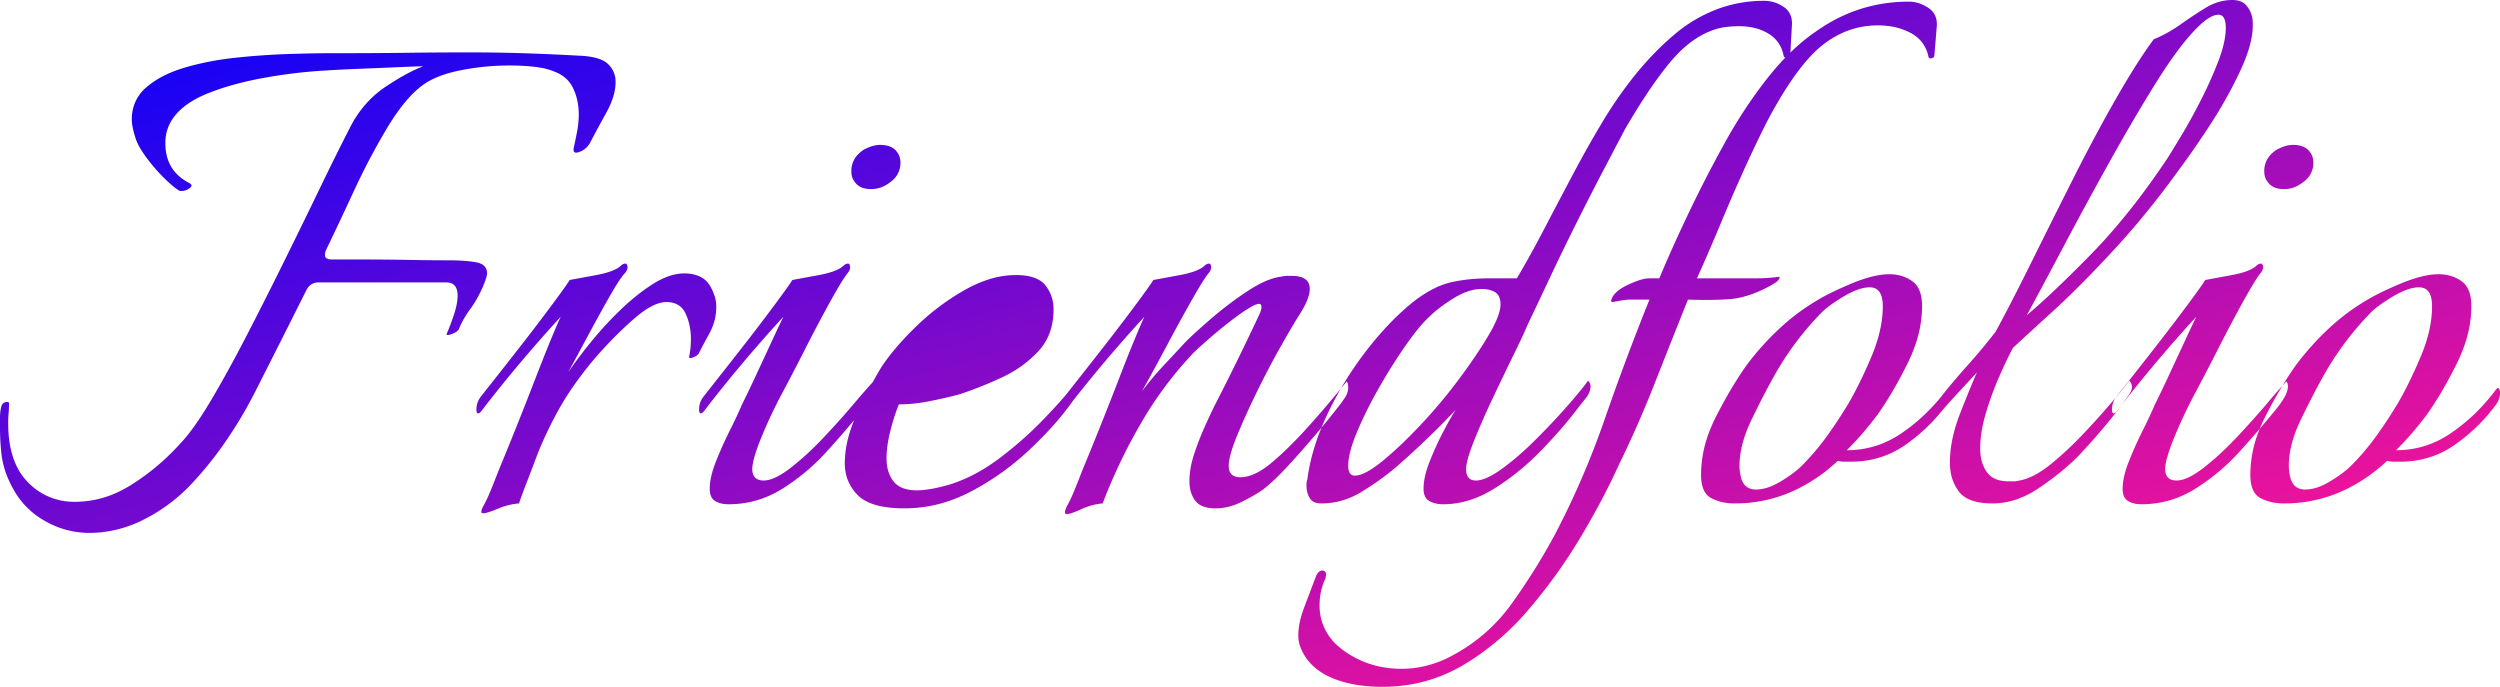 
<svg width="305.4" height="83.901" viewBox="0 0 305.4 83.901" xmlns="http://www.w3.org/2000/svg">
 <defs>
    <linearGradient id="grad" x1="0%" y1="0%" x2="100%" y2="100%">
        <stop offset="0%" style="stop-color:rgb(0,0,255); stop-opacity:1"/>
        <stop offset="90%" style="stop-color:rgb(255,20,147); stop-opacity:1"/>
        <!-- <stop offset="25%" style="stop-color:rgb(0,0,255); stop-opacity:1"/>
        <stop offset="50%" style="stop-color:rgb(255,20,147); stop-opacity:1"/>
        <stop offset="90%" style="stop-color:rgb(255,255,0); stop-opacity:1"/> -->
    </linearGradient>
</defs>


    <path d="M 0 52.3 L 0 51 A 5.744 5.744 0 0 1 0.059 50.164 A 4.78 4.78 0 0 1 0.15 49.7 A 0.985 0.985 0 0 1 0.261 49.424 Q 0.459 49.1 0.9 49.1 Q 1.1 49.1 1.1 49.3 Q 1.1 49.9 1.05 50.5 Q 1 51.1 1 51.7 Q 1 54.974 2.14 57.156 A 7.344 7.344 0 0 0 3.35 58.85 A 7.744 7.744 0 0 0 8.982 61.298 A 9.85 9.85 0 0 0 9.2 61.3 A 12.309 12.309 0 0 0 14.755 59.947 A 15.342 15.342 0 0 0 16 59.25 A 28.053 28.053 0 0 0 21.392 54.859 A 31.841 31.841 0 0 0 22.1 54.1 A 16.953 16.953 0 0 0 23.144 52.867 Q 24.341 51.322 25.75 48.95 Q 27.8 45.5 30.05 41.15 A 557.35 557.35 0 0 0 34.313 32.73 A 606.857 606.857 0 0 0 34.6 32.15 Q 36.9 27.5 39 23.15 A 414.419 414.419 0 0 1 40.761 19.545 Q 41.844 17.356 42.8 15.5 A 13.361 13.361 0 0 1 45.374 11.991 A 12.242 12.242 0 0 1 47.1 10.6 A 36.93 36.93 0 0 1 48.709 9.583 Q 50.367 8.597 51.658 8.116 A 10.923 10.923 0 0 1 51.7 8.1 A 18.61 18.61 0 0 0 51.32 8.105 Q 50.698 8.118 49.522 8.167 A 268.106 268.106 0 0 0 48.75 8.2 Q 46.5 8.3 44 8.4 Q 41.5 8.5 40 8.6 Q 36.2 8.8 32.3 9.5 Q 28.4 10.2 25.4 11.4 A 13.228 13.228 0 0 0 23.548 12.302 Q 21.956 13.249 21.1 14.5 A 5.08 5.08 0 0 0 20.206 17.23 A 6.247 6.247 0 0 0 20.2 17.5 Q 20.2 20.586 22.671 22.107 A 6.874 6.874 0 0 0 23.2 22.4 L 23.4 22.6 A 0.398 0.398 0 0 1 23.314 22.84 Q 23.193 23.004 22.9 23.15 Q 22.4 23.4 21.9 23.3 Q 21.177 22.848 20.169 21.866 A 23.398 23.398 0 0 1 19.95 21.65 Q 18.8 20.5 17.85 19.2 A 14.523 14.523 0 0 1 17.321 18.429 Q 16.807 17.62 16.6 17 Q 16.14 15.621 16.103 14.749 A 3.51 3.51 0 0 1 16.1 14.6 A 5.203 5.203 0 0 1 16.564 12.382 A 5.134 5.134 0 0 1 17.9 10.65 Q 19.573 9.209 22.198 8.373 A 18.067 18.067 0 0 1 22.6 8.25 A 34.002 34.002 0 0 1 27.175 7.256 A 39.289 39.289 0 0 1 28.8 7.05 A 88.567 88.567 0 0 1 34.422 6.629 A 80.046 80.046 0 0 1 35.2 6.6 Q 37.331 6.531 39.037 6.51 A 116.478 116.478 0 0 1 40.5 6.5 A 896.368 896.368 0 0 0 45.051 6.489 Q 47.192 6.478 49.108 6.457 A 534.864 534.864 0 0 0 49.65 6.45 Q 53.7 6.4 57.1 6.4 A 225.84 225.84 0 0 1 62.209 6.456 A 202.091 202.091 0 0 1 63.85 6.5 Q 67.1 6.6 70.7 6.8 Q 72.76 6.879 73.784 7.461 A 2.385 2.385 0 0 1 74.25 7.8 A 2.971 2.971 0 0 1 75.043 9.01 A 3.062 3.062 0 0 1 75.2 10 Q 75.2 11.46 74.389 13.142 A 11.818 11.818 0 0 1 74.1 13.7 Q 73 15.7 72.1 17.4 A 2.304 2.304 0 0 1 70.941 18.491 A 2.993 2.993 0 0 1 70.8 18.55 A 2.022 2.022 0 0 1 70.665 18.597 Q 69.956 18.817 70.083 18.086 A 1.879 1.879 0 0 1 70.1 18 Q 70.3 17.1 70.5 16.05 Q 70.7 15 70.7 14 A 7.975 7.975 0 0 0 70.466 12.036 A 6.776 6.776 0 0 0 70 10.75 Q 69.3 9.3 67.6 8.7 A 7.249 7.249 0 0 0 66.648 8.398 Q 66.153 8.275 65.586 8.197 A 12.878 12.878 0 0 0 65.2 8.15 A 26.26 26.26 0 0 0 63.372 8.021 A 31.802 31.802 0 0 0 62.2 8 Q 59.2 8 56.2 8.6 A 16.388 16.388 0 0 0 54.291 9.095 Q 52.616 9.647 51.5 10.5 A 11.451 11.451 0 0 0 50.05 11.836 Q 48.672 13.326 47.272 15.663 A 35.661 35.661 0 0 0 47.25 15.7 A 81.931 81.931 0 0 0 43.8 22.131 A 91.773 91.773 0 0 0 43.2 23.4 A 604.169 604.169 0 0 1 41.614 26.796 Q 40.886 28.341 40.23 29.708 A 335.348 335.348 0 0 1 39.8 30.6 A 0.746 0.746 0 0 0 39.747 30.745 Q 39.7 30.925 39.7 31.2 Q 39.7 31.7 40.6 31.7 L 44.55 31.7 Q 47.1 31.7 49.9 31.75 Q 51.825 31.784 53.372 31.795 A 191.753 191.753 0 0 0 54.7 31.8 A 31.743 31.743 0 0 1 55.987 31.824 Q 57.219 31.875 58.079 32.028 A 8.806 8.806 0 0 1 58.2 32.05 Q 59.432 32.287 59.496 33.288 A 1.754 1.754 0 0 1 59.5 33.4 Q 59.5 33.747 59.123 34.698 A 19.001 19.001 0 0 1 59 35 Q 58.3 36.6 57.45 37.75 A 11.737 11.737 0 0 0 56.447 39.355 A 10.222 10.222 0 0 0 56.1 40.1 A 0.602 0.602 0 0 1 55.949 40.363 Q 55.785 40.539 55.459 40.692 A 3.538 3.538 0 0 1 55.2 40.8 Q 54.4 41.1 54.6 40.7 A 17.927 17.927 0 0 0 54.907 39.962 Q 55.038 39.628 55.174 39.25 A 36.747 36.747 0 0 0 55.45 38.45 Q 55.793 37.421 55.875 36.595 A 5.043 5.043 0 0 0 55.9 36.1 A 2.661 2.661 0 0 0 55.838 35.496 Q 55.605 34.5 54.5 34.5 L 38.9 34.5 A 1.602 1.602 0 0 0 38.155 34.67 Q 37.836 34.835 37.596 35.159 A 2.181 2.181 0 0 0 37.5 35.3 Q 34.6 41.1 31.25 47.7 A 53.175 53.175 0 0 1 27.026 54.696 A 43.164 43.164 0 0 1 23.5 59 Q 21 61.7 17.7 63.4 A 14.953 14.953 0 0 1 12.422 65.019 A 14.214 14.214 0 0 1 10.9 65.1 A 10.869 10.869 0 0 1 5.351 63.562 A 13.025 13.025 0 0 1 5 63.35 A 9.816 9.816 0 0 1 1.755 59.975 A 13.226 13.226 0 0 1 0.8 58 A 10.537 10.537 0 0 1 0.205 55.664 A 12.04 12.04 0 0 1 0.15 55.2 A 29.669 29.669 0 0 1 0.004 52.74 A 26.577 26.577 0 0 1 0 52.3 Z M 201.5 36.6 L 199.2 36.6 Q 198.7 36.6 198.1 36.7 Q 197.5 36.8 197 36.9 L 196.8 36.8 A 1.847 1.847 0 0 1 197.218 35.948 Q 197.658 35.419 198.532 34.96 A 7.873 7.873 0 0 1 198.75 34.85 A 13.786 13.786 0 0 1 199.651 34.449 Q 200.521 34.101 201.154 34.023 A 2.83 2.83 0 0 1 201.5 34 L 202.7 34 Q 204.2 30.4 206.25 26.1 Q 208.3 21.8 210.7 17.45 A 58.951 58.951 0 0 1 214.854 10.935 A 52.573 52.573 0 0 1 215.95 9.5 Q 218.8 5.9 221.9 3.8 Q 227 0.2 233.2 0.2 A 4.018 4.018 0 0 1 234.936 0.605 A 5.197 5.197 0 0 1 235.55 0.95 Q 236.7 1.7 236.6 3.2 L 236.3 6.8 Q 236.3 6.959 236.11 7.055 A 0.822 0.822 0 0 1 236 7.1 A 0.767 0.767 0 0 1 235.931 7.12 Q 235.697 7.174 235.607 7.013 A 0.307 0.307 0 0 1 235.6 7 A 4.406 4.406 0 0 0 234.936 5.368 A 4.155 4.155 0 0 0 233.45 4.05 A 7.795 7.795 0 0 0 230.784 3.193 A 10.011 10.011 0 0 0 229.4 3.1 Q 225.7 3.1 222.65 5.5 Q 220.072 7.529 217.173 12.486 A 62.301 62.301 0 0 0 216.1 14.4 Q 215.206 16.119 214.194 18.263 A 170.087 170.087 0 0 0 213.25 20.3 Q 211.7 23.7 210.2 27.3 Q 208.7 30.9 207.3 34 L 214.5 34 Q 215.2 34 215.95 33.95 A 19.586 19.586 0 0 0 217.224 33.824 A 17.879 17.879 0 0 0 217.4 33.8 A 0.633 0.633 0 0 1 217.284 34.157 Q 217.152 34.355 216.868 34.539 A 2.472 2.472 0 0 1 216.85 34.55 Q 216.3 34.9 215.9 35.1 A 15.092 15.092 0 0 1 213.844 35.992 Q 212.472 36.463 211.2 36.55 Q 209 36.7 206.2 36.6 Q 204 42.1 202.05 47.05 Q 200.1 52 197.8 56.7 A 80.365 80.365 0 0 1 195.378 61.583 A 103.847 103.847 0 0 1 193.1 65.6 Q 190.3 70.3 186.7 74.5 A 32.24 32.24 0 0 1 180.423 80.178 A 29.539 29.539 0 0 1 178.65 81.3 Q 174.2 83.9 168.9 83.9 A 20.186 20.186 0 0 1 166.044 83.709 Q 164.55 83.495 163.295 83.042 A 10.912 10.912 0 0 1 162.35 82.65 A 7.475 7.475 0 0 1 160.396 81.345 A 6.186 6.186 0 0 1 158.8 78.9 Q 158.7 78.6 158.65 78.3 A 3.407 3.407 0 0 1 158.616 78.018 Q 158.604 77.873 158.601 77.711 A 6.069 6.069 0 0 1 158.6 77.6 A 7.669 7.669 0 0 1 158.753 76.123 Q 158.889 75.431 159.146 74.677 A 14.009 14.009 0 0 1 159.3 74.25 Q 160 72.4 160.8 70.3 A 1.934 1.934 0 0 1 160.946 70.052 Q 161.148 69.766 161.388 69.712 A 0.516 0.516 0 0 1 161.5 69.7 A 0.686 0.686 0 0 1 161.709 69.729 Q 162.142 69.867 161.908 70.672 A 3.167 3.167 0 0 1 161.9 70.7 Q 161.2 72.2 161.2 73.9 A 6.444 6.444 0 0 0 163.412 78.882 A 8.824 8.824 0 0 0 164.25 79.55 Q 167.3 81.7 171.2 81.7 Q 174.2 81.7 177 80.3 Q 181.7 77.9 184.7 73.7 Q 187.7 69.5 190 65.2 Q 193.5 58.5 196.05 51.15 Q 198.6 43.8 201.5 36.6 Z M 182 34 L 185.3 34 Q 186.9 31.3 188.65 27.95 Q 190.4 24.6 192.15 21.3 A 156.207 156.207 0 0 1 193.633 18.566 Q 194.326 17.321 194.973 16.219 A 91.375 91.375 0 0 1 195.4 15.5 A 51.951 51.951 0 0 1 199.29 9.731 Q 201.743 6.597 204.45 4.3 A 17.802 17.802 0 0 1 210.034 1.023 A 16.257 16.257 0 0 1 215.5 0.1 Q 216.8 0.1 217.9 0.85 A 2.206 2.206 0 0 1 218.884 2.459 Q 218.923 2.76 218.9 3.1 L 218.7 6.7 Q 218.7 6.8 218.5 6.95 A 1.652 1.652 0 0 1 218.417 7.009 Q 218.287 7.094 218.21 7.1 A 0.144 0.144 0 0 1 218.2 7.1 Q 218.1 7.1 217.9 6.9 A 4.108 4.108 0 0 0 217.328 5.356 A 3.895 3.895 0 0 0 216.1 4.15 A 5.923 5.923 0 0 0 214.132 3.369 Q 213.353 3.205 212.458 3.2 A 10.121 10.121 0 0 0 212.4 3.2 Q 211.7 3.2 210.85 3.3 Q 210 3.4 209.2 3.7 Q 206.4 4.7 203.9 7.75 Q 202.035 10.026 199.947 13.387 A 93.057 93.057 0 0 0 198.5 15.8 Q 197.5 17.7 195.9 20.75 Q 194.3 23.8 192.55 27.3 Q 190.8 30.8 189.25 34.1 A 1251.701 1251.701 0 0 1 188.151 36.434 Q 187.719 37.349 187.331 38.165 A 619.081 619.081 0 0 1 186.6 39.7 A 29.929 29.929 0 0 1 186.306 40.378 Q 185.812 41.485 184.943 43.262 A 186.478 186.478 0 0 1 184.9 43.35 Q 183.7 45.8 182.35 48.65 Q 181 51.5 180.05 53.9 A 28.627 28.627 0 0 0 179.657 54.948 Q 179.134 56.439 179.102 57.205 A 2.318 2.318 0 0 0 179.1 57.3 A 2.378 2.378 0 0 0 179.153 57.826 Q 179.319 58.555 180.006 58.676 A 1.697 1.697 0 0 0 180.3 58.7 Q 181.269 58.7 182.761 57.754 A 14.478 14.478 0 0 0 183.5 57.25 Q 185.5 55.8 187.65 53.65 A 92.567 92.567 0 0 0 190.181 51.021 A 75.563 75.563 0 0 0 191.55 49.5 Q 193.3 47.5 194 46.5 A 1.045 1.045 0 0 1 194.218 46.809 A 0.94 0.94 0 0 1 194.3 47.2 Q 194.3 47.863 193.807 48.526 A 3.556 3.556 0 0 1 193.75 48.6 Q 193.372 49.081 193.065 49.468 A 125.312 125.312 0 0 1 192.8 49.8 A 45.89 45.89 0 0 1 190.926 52.127 Q 189.904 53.319 188.698 54.586 A 77.303 77.303 0 0 1 188.35 54.95 Q 185.7 57.7 182.6 59.65 Q 179.5 61.6 176.3 61.6 Q 175.3 61.6 174.6 61.2 A 1.295 1.295 0 0 1 174.003 60.44 Q 173.926 60.201 173.907 59.906 A 3.153 3.153 0 0 1 173.9 59.7 A 6.806 6.806 0 0 1 174.029 58.423 Q 174.201 57.527 174.6 56.5 Q 175.3 54.7 176.2 52.95 A 53.629 53.629 0 0 1 176.821 51.776 Q 177.086 51.29 177.331 50.871 A 23.783 23.783 0 0 1 177.8 50.1 Q 174.3 53.8 170.5 57.1 A 32.973 32.973 0 0 1 167.148 59.568 A 37.346 37.346 0 0 1 166.3 60.1 Q 164 61.5 161.4 61.5 A 3.061 3.061 0 0 1 161.384 61.5 Q 160.397 61.495 160 60.85 Q 159.6 60.2 159.6 59.3 Q 159.6 58.916 159.659 58.709 A 0.63 0.63 0 0 1 159.7 58.6 Q 160.2 54.7 162.2 50.5 Q 164.2 46.3 167.1 42.6 A 40.127 40.127 0 0 1 169.841 39.439 Q 171.308 37.923 172.801 36.754 A 24.634 24.634 0 0 1 173 36.6 Q 175.3 34.9 177.4 34.45 A 20.026 20.026 0 0 1 180.035 34.074 A 25.214 25.214 0 0 1 182 34 Z M 130.197 62.779 A 0.232 0.232 0 0 0 130.3 62.8 Q 130.8 62.8 132.1 62.2 A 8.65 8.65 0 0 1 132.628 61.977 A 7.341 7.341 0 0 1 134.7 61.5 Q 136.6 56.5 139.35 51.75 Q 142.1 47 145.8 43.1 A 8.945 8.945 0 0 1 145.927 42.976 Q 146.264 42.652 146.974 42.017 A 138.271 138.271 0 0 1 147.5 41.55 Q 148.8 40.4 150.35 39.2 A 32.014 32.014 0 0 1 151.319 38.477 Q 152.261 37.803 153 37.4 Q 153.957 36.878 154.081 37.34 A 0.618 0.618 0 0 1 154.1 37.5 Q 154.1 37.9 153.8 38.5 Q 153.35 39.475 152.394 41.463 A 721.735 721.735 0 0 1 151.7 42.9 Q 150.2 46 148.4 49.5 Q 148 50.3 147.25 51.95 Q 146.5 53.6 145.9 55.4 Q 145.3 57.2 145.3 58.8 A 4.821 4.821 0 0 0 145.375 59.67 A 3.53 3.53 0 0 0 146 61.15 A 2.037 2.037 0 0 0 146.799 61.789 Q 147.469 62.1 148.5 62.1 Q 150.1 62.1 151.7 61.3 A 31.524 31.524 0 0 0 152.474 60.9 Q 153.011 60.613 153.466 60.339 A 14.503 14.503 0 0 0 154.3 59.8 A 17.955 17.955 0 0 0 154.973 59.243 Q 155.547 58.745 156.167 58.132 A 37.02 37.02 0 0 0 157.4 56.85 Q 159.1 55 160.75 53.05 A 161.418 161.418 0 0 0 161.091 52.646 Q 162.505 50.963 163.4 49.8 Q 163.8 49.3 164.25 48.65 A 2.877 2.877 0 0 0 164.428 48.358 A 2.236 2.236 0 0 0 164.7 47.3 Q 164.7 46.984 164.62 46.787 A 0.56 0.56 0 0 0 164.5 46.6 Q 162.1 49.6 159.7 52.25 Q 158.331 53.761 157.076 54.964 A 34.327 34.327 0 0 1 155.25 56.6 Q 153.2 58.3 151.5 58.3 A 2.063 2.063 0 0 1 150.982 58.24 Q 150.347 58.075 150.169 57.454 A 2.015 2.015 0 0 1 150.1 56.9 Q 150.1 55.7 151.15 53.15 Q 152.2 50.6 153.65 47.65 A 115.112 115.112 0 0 1 154.738 45.494 A 97.115 97.115 0 0 1 156.55 42.15 A 248.512 248.512 0 0 1 156.775 41.756 Q 158.055 39.513 158.7 38.5 Q 160 36.5 160 35.3 Q 160 34.019 158.589 33.764 A 4.456 4.456 0 0 0 157.8 33.7 L 157.25 33.7 A 2.713 2.713 0 0 0 156.923 33.721 A 3.473 3.473 0 0 0 156.5 33.8 A 4.894 4.894 0 0 0 156.49 33.801 Q 155.325 33.941 153.879 34.69 A 16.029 16.029 0 0 0 152.5 35.5 Q 150.2 37 148.1 38.8 Q 146 40.6 144.8 41.8 Q 143.5 43.2 142.1 44.7 Q 140.7 46.2 139.5 47.8 Q 140.9 45.3 142.55 42.2 Q 144.2 39.1 145.65 36.55 Q 147.1 34 147.7 33.3 A 1.779 1.779 0 0 0 147.785 33.176 Q 147.957 32.901 147.957 32.651 A 0.713 0.713 0 0 0 147.95 32.55 A 1.181 1.181 0 0 0 147.945 32.517 Q 147.89 32.2 147.7 32.2 A 0.629 0.629 0 0 0 147.501 32.233 Q 147.301 32.299 147.1 32.5 A 2.618 2.618 0 0 1 146.693 32.788 Q 145.837 33.286 144.15 33.6 A 1750.158 1750.158 0 0 1 143.2 33.777 Q 141.742 34.047 140.9 34.2 Q 140.4 35 138.5 37.55 Q 136.6 40.1 134.25 43.1 A 1910.542 1910.542 0 0 1 134.176 43.195 Q 133.023 44.666 131.979 45.992 A 1138.681 1138.681 0 0 1 130 48.5 A 3.095 3.095 0 0 0 129.925 48.611 A 2.503 2.503 0 0 0 129.5 50 A 2.293 2.293 0 0 0 129.501 50.055 Q 129.507 50.312 129.572 50.421 A 0.144 0.144 0 0 0 129.7 50.5 A 0.208 0.208 0 0 0 129.72 50.499 Q 129.87 50.485 130.075 50.255 A 2.416 2.416 0 0 0 130.2 50.1 A 58.777 58.777 0 0 1 130.666 49.488 Q 131.227 48.761 132 47.794 A 221.276 221.276 0 0 1 132.8 46.8 Q 134.5 44.7 136.45 42.45 A 201.894 201.894 0 0 1 137.615 41.117 Q 138.838 39.731 139.8 38.7 A 10.129 10.129 0 0 0 139.672 38.968 Q 139.432 39.486 138.996 40.523 A 163.747 163.747 0 0 0 138.65 41.35 A 154.777 154.777 0 0 0 138.094 42.709 Q 137.804 43.428 137.49 44.225 A 290.438 290.438 0 0 0 136.7 46.25 A 476.724 476.724 0 0 1 136.631 46.428 A 518.712 518.712 0 0 1 134.4 52.1 A 560.843 560.843 0 0 1 134.381 52.147 Q 133.787 53.633 133.241 54.971 A 348.801 348.801 0 0 1 132.2 57.5 Q 131.7 58.8 131.25 59.9 A 21.321 21.321 0 0 1 130.891 60.729 A 17.195 17.195 0 0 1 130.3 61.9 A 4.858 4.858 0 0 0 130.262 61.988 Q 129.975 62.67 130.197 62.779 Z M 243.4 61.5 Q 240.4 61.5 239.3 60.05 A 5.359 5.359 0 0 1 238.278 57.57 A 7.133 7.133 0 0 1 238.2 56.5 A 14.4 14.4 0 0 1 238.574 53.318 A 19.743 19.743 0 0 1 239.45 50.5 Q 240.7 47.3 241.5 45.5 Q 240.2 46.9 239 48.2 Q 237.895 49.397 237.384 50.001 A 15.738 15.738 0 0 0 237.3 50.1 A 2.416 2.416 0 0 1 237.175 50.255 Q 236.97 50.485 236.82 50.499 A 0.208 0.208 0 0 1 236.8 50.5 A 0.144 0.144 0 0 1 236.672 50.421 Q 236.607 50.312 236.601 50.055 A 2.293 2.293 0 0 1 236.6 50 A 2.503 2.503 0 0 1 237.025 48.611 A 3.095 3.095 0 0 1 237.1 48.5 Q 238.5 46.7 240.3 44.7 Q 242.1 42.7 243.8 40.5 Q 245.8 36.8 248.25 31.85 A 1436.691 1436.691 0 0 1 252.691 22.958 A 1576.772 1576.772 0 0 1 253.35 21.65 Q 256 16.4 258.55 11.95 Q 260.263 8.96 261.728 6.76 A 48.032 48.032 0 0 1 263.1 4.8 Q 264.8 4.1 266.35 3 Q 267.9 1.9 269.45 0.95 A 6.372 6.372 0 0 1 271.543 0.114 A 5.908 5.908 0 0 1 272.7 0 A 3.204 3.204 0 0 1 273.334 0.059 Q 273.703 0.133 273.985 0.303 A 1.632 1.632 0 0 1 274.35 0.6 Q 274.9 1.2 275.1 2 Q 275.197 2.29 275.2 3.046 A 12.398 12.398 0 0 1 275.2 3.1 A 8.724 8.724 0 0 1 275 4.882 Q 274.643 6.586 273.65 8.7 Q 272.1 12 270.05 15.15 Q 268.05 18.224 266.573 20.203 A 50.844 50.844 0 0 1 266.5 20.3 A 109.743 109.743 0 0 1 260.905 27.504 A 93.691 93.691 0 0 1 258.3 30.45 A 166.854 166.854 0 0 1 255.27 33.652 Q 252.844 36.144 250.75 38.05 Q 247.525 40.986 246.015 42.393 A 160.997 160.997 0 0 0 245.9 42.5 A 30.987 30.987 0 0 0 245.438 43.396 Q 244.903 44.472 244.25 45.95 Q 243.3 48.1 242.6 50.45 A 17.995 17.995 0 0 0 242.086 52.645 A 13.206 13.206 0 0 0 241.9 54.8 Q 241.9 56.5 242.7 57.65 A 2.509 2.509 0 0 0 244.038 58.61 Q 244.628 58.8 245.4 58.8 L 246 58.8 A 2.204 2.204 0 0 0 246.26 58.784 Q 246.387 58.769 246.527 58.74 A 4.231 4.231 0 0 0 246.7 58.7 Q 248.4 58.4 250.4 56.8 A 37.717 37.717 0 0 0 252.9 54.605 A 45.467 45.467 0 0 0 254.4 53.1 Q 256.4 51 258 49.1 A 47.98 47.98 0 0 0 258.955 47.976 A 41.165 41.165 0 0 0 259.3 47.55 A 46.932 46.932 0 0 0 259.559 47.223 Q 259.879 46.817 260.039 46.589 A 4.28 4.28 0 0 0 260.1 46.5 A 1.241 1.241 0 0 1 260.325 46.8 Q 260.592 47.309 260.227 47.972 A 2.852 2.852 0 0 1 260.05 48.25 L 258.8 50 Q 258.264 50.689 257.376 51.759 A 166.266 166.266 0 0 1 256.8 52.45 Q 255.5 54 253.8 55.8 Q 252.022 57.578 249.457 59.355 A 44.359 44.359 0 0 1 249.1 59.6 A 11.733 11.733 0 0 1 246.542 60.932 A 9.1 9.1 0 0 1 243.4 61.5 Z M 58.904 62.685 A 0.267 0.267 0 0 0 59 62.7 Q 59.391 62.7 60.27 62.364 A 16.24 16.24 0 0 0 60.8 62.15 A 9.347 9.347 0 0 1 61.206 61.989 A 8.115 8.115 0 0 1 63.4 61.5 A 29.27 29.27 0 0 1 63.557 61.043 Q 63.841 60.237 64.3 59.05 Q 64.9 57.5 65.5 55.9 A 40.206 40.206 0 0 1 66.327 53.889 A 48.012 48.012 0 0 1 68.3 49.95 A 28.923 28.923 0 0 1 68.672 49.303 Q 69.507 47.892 70.592 46.408 A 49.822 49.822 0 0 1 72.9 43.5 Q 75.2 40.9 77.5 38.9 A 15.598 15.598 0 0 1 78.118 38.389 Q 80.019 36.9 81.4 36.9 Q 83.1 36.9 83.75 38.3 A 6.74 6.74 0 0 1 84.146 39.392 A 7.711 7.711 0 0 1 84.4 41.4 Q 84.4 42 84.35 42.5 Q 84.3 43 84.2 43.5 Q 84.1 43.9 84.7 43.65 A 2.978 2.978 0 0 0 84.886 43.566 Q 85.147 43.435 85.281 43.292 A 0.53 0.53 0 0 0 85.4 43.1 Q 85.8 42.3 86.65 40.75 Q 87.5 39.2 87.5 37.5 A 4.775 4.775 0 0 0 87.456 36.84 A 3.659 3.659 0 0 0 87.2 35.9 Q 86.7 34.5 85.8 33.95 A 3.282 3.282 0 0 0 85.766 33.93 Q 85.245 33.619 84.59 33.491 A 5.135 5.135 0 0 0 83.6 33.4 A 5.272 5.272 0 0 0 82.795 33.463 Q 82.015 33.583 81.191 33.934 A 10.017 10.017 0 0 0 79.75 34.7 A 22.163 22.163 0 0 0 78.093 35.864 A 27.353 27.353 0 0 0 75.7 37.95 A 49.09 49.09 0 0 0 75.451 38.194 A 44.757 44.757 0 0 0 72.05 41.95 Q 71.019 43.231 70.241 44.298 A 35.203 35.203 0 0 0 69.4 45.5 A 2096.479 2096.479 0 0 0 70.056 44.288 A 2361.284 2361.284 0 0 0 72.1 40.5 A 258.664 258.664 0 0 1 72.489 39.781 Q 73.065 38.719 73.596 37.765 A 154.328 154.328 0 0 1 74.65 35.9 Q 75.522 34.384 76.077 33.673 A 4.113 4.113 0 0 1 76.4 33.3 A 1.779 1.779 0 0 0 76.485 33.176 Q 76.657 32.901 76.657 32.651 A 0.713 0.713 0 0 0 76.65 32.55 A 1.181 1.181 0 0 0 76.645 32.517 Q 76.59 32.2 76.4 32.2 A 0.629 0.629 0 0 0 76.201 32.233 Q 76.001 32.299 75.8 32.5 A 2.618 2.618 0 0 1 75.393 32.788 Q 74.537 33.286 72.85 33.6 A 1750.158 1750.158 0 0 1 71.9 33.777 Q 70.442 34.047 69.6 34.2 Q 69.1 35 67.2 37.55 Q 65.3 40.1 62.95 43.1 A 1910.542 1910.542 0 0 1 62.876 43.195 Q 61.723 44.666 60.679 45.992 A 1138.681 1138.681 0 0 1 58.7 48.5 A 3.095 3.095 0 0 0 58.625 48.611 A 2.503 2.503 0 0 0 58.2 50 A 2.293 2.293 0 0 0 58.201 50.055 Q 58.207 50.312 58.272 50.421 A 0.144 0.144 0 0 0 58.4 50.5 A 0.208 0.208 0 0 0 58.42 50.499 Q 58.57 50.485 58.775 50.255 A 2.416 2.416 0 0 0 58.9 50.1 A 58.777 58.777 0 0 1 59.366 49.488 Q 59.927 48.761 60.7 47.794 A 221.276 221.276 0 0 1 61.5 46.8 Q 63.2 44.7 65.15 42.45 A 201.894 201.894 0 0 1 66.315 41.117 Q 67.538 39.731 68.5 38.7 A 10.129 10.129 0 0 0 68.372 38.968 Q 68.132 39.486 67.696 40.523 A 163.747 163.747 0 0 0 67.35 41.35 A 154.777 154.777 0 0 0 66.794 42.709 Q 66.504 43.428 66.19 44.225 A 290.438 290.438 0 0 0 65.4 46.25 A 476.724 476.724 0 0 1 65.331 46.428 A 518.712 518.712 0 0 1 63.1 52.1 A 560.843 560.843 0 0 1 63.081 52.147 Q 62.487 53.633 61.941 54.971 A 348.801 348.801 0 0 1 60.9 57.5 Q 60.4 58.8 59.95 59.9 A 21.321 21.321 0 0 1 59.591 60.729 A 17.195 17.195 0 0 1 59 61.9 Q 58.655 62.589 58.904 62.685 Z M 87.35 61.2 A 2.3 2.3 0 0 0 87.575 61.322 Q 88.166 61.6 89 61.6 Q 92.5 61.6 95.5 59.75 A 24.178 24.178 0 0 0 95.594 59.692 A 25.572 25.572 0 0 0 101 55.15 A 134.94 134.94 0 0 0 102.523 53.446 A 115.18 115.18 0 0 0 105.6 49.8 Q 106 49.3 106.4 48.65 A 4.024 4.024 0 0 0 106.495 48.487 A 3.449 3.449 0 0 0 106.9 47.3 Q 106.9 46.984 106.82 46.787 A 0.56 0.56 0 0 0 106.7 46.6 A 2.976 2.976 0 0 0 106.672 46.628 Q 106.496 46.809 106.012 47.354 A 116.853 116.853 0 0 0 105.75 47.65 Q 105 48.5 104.5 49.1 A 62.721 62.721 0 0 1 104.494 49.108 Q 103.693 50.058 102.768 51.096 A 128.814 128.814 0 0 1 100.8 53.25 A 41.731 41.731 0 0 1 98.972 55.094 A 32.397 32.397 0 0 1 96.65 57.1 A 14.644 14.644 0 0 1 96.032 57.558 Q 94.398 58.7 93.3 58.7 A 2.063 2.063 0 0 1 92.782 58.64 Q 92.147 58.475 91.969 57.854 A 2.015 2.015 0 0 1 91.9 57.3 A 2.511 2.511 0 0 1 91.9 57.257 Q 91.919 56.151 92.9 53.7 Q 93.9 51.2 95.3 48.5 Q 96.7 45.9 98.35 42.65 Q 100 39.4 101.5 36.7 A 84.475 84.475 0 0 1 102.019 35.778 Q 103.11 33.872 103.6 33.3 A 1.779 1.779 0 0 0 103.685 33.176 Q 103.857 32.901 103.857 32.651 A 0.713 0.713 0 0 0 103.85 32.55 A 1.181 1.181 0 0 0 103.845 32.517 Q 103.79 32.2 103.6 32.2 A 0.629 0.629 0 0 0 103.401 32.233 Q 103.201 32.299 103 32.5 A 2.618 2.618 0 0 1 102.593 32.788 Q 101.737 33.286 100.05 33.6 A 1750.158 1750.158 0 0 1 99.1 33.777 Q 97.642 34.047 96.8 34.2 Q 96.3 35 94.4 37.55 Q 92.5 40.1 90.15 43.1 A 1910.542 1910.542 0 0 1 90.076 43.195 Q 88.923 44.666 87.879 45.992 A 1138.681 1138.681 0 0 1 85.9 48.5 A 3.095 3.095 0 0 0 85.825 48.611 A 2.503 2.503 0 0 0 85.4 50 A 2.293 2.293 0 0 0 85.401 50.055 Q 85.407 50.312 85.472 50.421 A 0.144 0.144 0 0 0 85.6 50.5 A 0.208 0.208 0 0 0 85.62 50.499 Q 85.77 50.485 85.975 50.255 A 2.416 2.416 0 0 0 86.1 50.1 A 58.777 58.777 0 0 1 86.566 49.488 Q 87.127 48.761 87.9 47.794 A 221.276 221.276 0 0 1 88.7 46.8 Q 90.4 44.7 92.35 42.45 A 201.894 201.894 0 0 1 93.515 41.117 Q 94.738 39.731 95.7 38.7 A 28.443 28.443 0 0 0 95.633 38.835 Q 95.335 39.44 94.787 40.61 A 303.839 303.839 0 0 0 94.35 41.55 A 1594.904 1594.904 0 0 1 93.869 42.588 A 1840.71 1840.71 0 0 1 92.35 45.85 A 274.751 274.751 0 0 1 92.132 46.315 Q 91.226 48.248 90.6 49.5 A 25.504 25.504 0 0 1 90.49 49.761 Q 90 50.9 89.15 52.6 Q 88.2 54.5 87.45 56.4 A 14.165 14.165 0 0 0 87.125 57.31 Q 86.92 57.953 86.814 58.53 A 6.495 6.495 0 0 0 86.7 59.7 Q 86.7 60.19 86.829 60.541 A 1.251 1.251 0 0 0 87.35 61.2 Z M 259.95 61.2 A 2.3 2.3 0 0 0 260.175 61.322 Q 260.766 61.6 261.6 61.6 Q 265.1 61.6 268.1 59.75 A 24.178 24.178 0 0 0 268.194 59.692 A 25.572 25.572 0 0 0 273.6 55.15 A 134.94 134.94 0 0 0 275.123 53.446 A 115.18 115.18 0 0 0 278.2 49.8 Q 278.6 49.3 279 48.65 A 4.024 4.024 0 0 0 279.095 48.487 A 3.449 3.449 0 0 0 279.5 47.3 Q 279.5 46.984 279.42 46.787 A 0.56 0.56 0 0 0 279.3 46.6 A 2.976 2.976 0 0 0 279.272 46.628 Q 279.096 46.809 278.612 47.354 A 116.853 116.853 0 0 0 278.35 47.65 Q 277.6 48.5 277.1 49.1 A 62.721 62.721 0 0 1 277.094 49.108 Q 276.293 50.058 275.368 51.096 A 128.814 128.814 0 0 1 273.4 53.25 A 41.731 41.731 0 0 1 271.572 55.094 A 32.397 32.397 0 0 1 269.25 57.1 A 14.644 14.644 0 0 1 268.632 57.558 Q 266.998 58.7 265.9 58.7 A 2.063 2.063 0 0 1 265.382 58.64 Q 264.747 58.475 264.569 57.854 A 2.015 2.015 0 0 1 264.5 57.3 A 2.511 2.511 0 0 1 264.5 57.257 Q 264.519 56.151 265.5 53.7 Q 266.5 51.2 267.9 48.5 Q 269.3 45.9 270.95 42.65 Q 272.6 39.4 274.1 36.7 A 84.475 84.475 0 0 1 274.619 35.778 Q 275.71 33.872 276.2 33.3 A 1.779 1.779 0 0 0 276.285 33.176 Q 276.457 32.901 276.457 32.651 A 0.713 0.713 0 0 0 276.45 32.55 A 1.181 1.181 0 0 0 276.445 32.517 Q 276.39 32.2 276.2 32.2 A 0.629 0.629 0 0 0 276.001 32.233 Q 275.801 32.299 275.6 32.5 A 2.618 2.618 0 0 1 275.193 32.788 Q 274.337 33.286 272.65 33.6 A 1750.158 1750.158 0 0 1 271.7 33.777 Q 270.242 34.047 269.4 34.2 Q 268.9 35 267 37.55 Q 265.1 40.1 262.75 43.1 A 1910.542 1910.542 0 0 1 262.676 43.195 Q 261.523 44.666 260.479 45.992 A 1138.681 1138.681 0 0 1 258.5 48.5 A 3.095 3.095 0 0 0 258.425 48.611 A 2.503 2.503 0 0 0 258 50 A 2.293 2.293 0 0 0 258.001 50.055 Q 258.007 50.312 258.072 50.421 A 0.144 0.144 0 0 0 258.2 50.5 A 0.208 0.208 0 0 0 258.22 50.499 Q 258.37 50.485 258.575 50.255 A 2.416 2.416 0 0 0 258.7 50.1 A 58.777 58.777 0 0 1 259.166 49.488 Q 259.727 48.761 260.5 47.794 A 221.276 221.276 0 0 1 261.3 46.8 Q 263 44.7 264.95 42.45 A 201.894 201.894 0 0 1 266.115 41.117 Q 267.338 39.731 268.3 38.7 A 28.443 28.443 0 0 0 268.233 38.835 Q 267.935 39.44 267.387 40.61 A 303.839 303.839 0 0 0 266.95 41.55 A 1594.904 1594.904 0 0 1 266.469 42.588 A 1840.71 1840.71 0 0 1 264.95 45.85 A 274.751 274.751 0 0 1 264.732 46.315 Q 263.826 48.248 263.2 49.5 A 25.504 25.504 0 0 1 263.09 49.761 Q 262.6 50.9 261.75 52.6 Q 260.8 54.5 260.05 56.4 A 14.165 14.165 0 0 0 259.725 57.31 Q 259.52 57.953 259.414 58.53 A 6.495 6.495 0 0 0 259.3 59.7 Q 259.3 60.19 259.429 60.541 A 1.251 1.251 0 0 0 259.95 61.2 Z M 104.8 60.5 A 3.853 3.853 0 0 0 105.397 60.985 Q 107.077 62.1 110.5 62.1 Q 114.7 62.1 118.6 60.05 Q 122.5 58 125.7 55 Q 128.9 52 130.9 49.2 A 11.766 11.766 0 0 0 130.997 49.045 Q 131.433 48.337 131.553 47.898 A 1.138 1.138 0 0 0 131.6 47.6 A 0.94 0.94 0 0 0 131.518 47.209 A 1.045 1.045 0 0 0 131.3 46.9 A 24.084 24.084 0 0 1 131.179 47.057 Q 130.311 48.173 128.969 49.639 A 85.716 85.716 0 0 1 127.55 51.15 Q 125.1 53.7 122.2 55.9 A 23.845 23.845 0 0 1 120.183 57.278 A 19.088 19.088 0 0 1 116.3 59.1 Q 115 59.5 113.9 59.7 A 15.8 15.8 0 0 1 113.425 59.779 Q 112.622 59.9 112 59.9 A 6.274 6.274 0 0 1 111.349 59.868 Q 109.854 59.712 109.15 58.8 A 3.946 3.946 0 0 1 108.43 57.237 A 5.591 5.591 0 0 1 108.3 56 A 9.9 9.9 0 0 1 108.3 55.907 Q 108.313 54.544 108.7 52.9 A 23.714 23.714 0 0 1 108.979 51.828 A 27.556 27.556 0 0 1 109.8 49.4 A 17.282 17.282 0 0 0 111.178 49.344 A 20.826 20.826 0 0 0 113.6 49 Q 115.6 48.6 117.1 48.2 A 40.217 40.217 0 0 0 119.003 47.537 A 48.549 48.549 0 0 0 122.3 46.15 A 16.422 16.422 0 0 0 123.203 45.698 A 13.94 13.94 0 0 0 126.85 42.9 A 6.693 6.693 0 0 0 128.377 40.199 A 8.506 8.506 0 0 0 128.7 37.8 A 5.692 5.692 0 0 0 128.699 37.668 A 4.553 4.553 0 0 0 127.7 34.85 Q 126.964 33.93 125.36 33.687 A 8.448 8.448 0 0 0 124.1 33.6 A 11.08 11.08 0 0 0 120.65 34.174 A 15.316 15.316 0 0 0 117.9 35.4 Q 114.7 37.2 112 39.8 A 43.07 43.07 0 0 0 111.262 40.527 Q 109.075 42.738 107.7 44.8 Q 106.3 47.1 104.75 50.4 Q 103.2 53.7 103.2 56.6 Q 103.2 58.9 104.8 60.5 Z M 237.8 47.6 L 238 47.4 Q 238.266 47.4 238.296 47.873 A 2.02 2.02 0 0 1 238.3 48 Q 238.3 48.7 237.9 49.3 A 21.109 21.109 0 0 1 233.544 53.772 A 24.067 24.067 0 0 1 232.9 54.25 Q 229.9 56.4 226.1 56.4 L 225.3 56.4 Q 224.9 56.4 224.5 56.3 A 20.184 20.184 0 0 1 219.04 59.989 A 17.239 17.239 0 0 1 211.9 61.5 A 6.732 6.732 0 0 1 210.299 61.317 A 5.549 5.549 0 0 1 209.05 60.85 Q 208.068 60.34 207.858 58.873 A 6.155 6.155 0 0 1 207.8 58 A 14.637 14.637 0 0 1 208.73 52.943 A 18.355 18.355 0 0 1 209.6 50.95 Q 211.4 47.4 213.3 44.7 Q 215 42.4 217.15 40.35 Q 219.3 38.3 221.8 36.8 A 19.454 19.454 0 0 1 223.036 36.095 Q 224.345 35.405 226.15 34.65 A 19.893 19.893 0 0 1 227.786 34.044 Q 228.626 33.776 229.37 33.64 A 7.984 7.984 0 0 1 230.8 33.5 A 5.08 5.08 0 0 1 232.43 33.754 A 4.493 4.493 0 0 1 233.6 34.35 Q 234.556 35.027 234.751 36.562 A 6.685 6.685 0 0 1 234.8 37.4 A 14.457 14.457 0 0 1 234.046 41.927 A 18.615 18.615 0 0 1 233.05 44.35 A 53.271 53.271 0 0 1 231.148 47.882 A 40.555 40.555 0 0 1 229.4 50.6 Q 228.5 51.8 227.6 52.85 Q 226.7 53.9 225.6 55 Q 229.3 55 232.4 52.85 Q 235.5 50.7 237.8 47.6 Z M 304.9 47.6 L 305.1 47.4 Q 305.366 47.4 305.396 47.873 A 2.02 2.02 0 0 1 305.4 48 Q 305.4 48.7 305 49.3 A 21.109 21.109 0 0 1 300.644 53.772 A 24.067 24.067 0 0 1 300 54.25 Q 297 56.4 293.2 56.4 L 292.4 56.4 Q 292 56.4 291.6 56.3 A 20.184 20.184 0 0 1 286.14 59.989 A 17.239 17.239 0 0 1 279 61.5 A 6.732 6.732 0 0 1 277.399 61.317 A 5.549 5.549 0 0 1 276.15 60.85 Q 275.168 60.34 274.958 58.873 A 6.155 6.155 0 0 1 274.9 58 A 14.637 14.637 0 0 1 275.83 52.943 A 18.355 18.355 0 0 1 276.7 50.95 Q 278.5 47.4 280.4 44.7 Q 282.1 42.4 284.25 40.35 Q 286.4 38.3 288.9 36.8 A 19.454 19.454 0 0 1 290.136 36.095 Q 291.445 35.405 293.25 34.65 A 19.893 19.893 0 0 1 294.886 34.044 Q 295.726 33.776 296.47 33.64 A 7.984 7.984 0 0 1 297.9 33.5 A 5.08 5.08 0 0 1 299.53 33.754 A 4.493 4.493 0 0 1 300.7 34.35 Q 301.656 35.027 301.851 36.562 A 6.685 6.685 0 0 1 301.9 37.4 A 14.457 14.457 0 0 1 301.146 41.927 A 18.615 18.615 0 0 1 300.15 44.35 A 53.271 53.271 0 0 1 298.248 47.882 A 40.555 40.555 0 0 1 296.5 50.6 Q 295.6 51.8 294.7 52.85 Q 293.8 53.9 292.7 55 Q 296.4 55 299.5 52.85 Q 302.6 50.7 304.9 47.6 Z M 255.02 31.488 A 226.56 226.56 0 0 0 255.45 31.05 Q 260.2 26.2 264.8 19.3 Q 265.3 18.5 266.45 16.6 Q 267.598 14.704 268.845 12.26 A 104.373 104.373 0 0 0 268.85 12.25 A 51.352 51.352 0 0 0 270.528 8.631 A 44.957 44.957 0 0 0 271 7.45 A 17.154 17.154 0 0 0 271.512 5.911 Q 271.729 5.132 271.825 4.44 A 7.612 7.612 0 0 0 271.9 3.4 A 4.25 4.25 0 0 0 271.868 2.856 Q 271.731 1.8 271 1.8 A 1.8 1.8 0 0 0 270.306 1.959 Q 269.389 2.345 268.126 3.672 A 16.96 16.96 0 0 0 268.1 3.7 Q 266.096 5.8 263.591 9.766 A 78.936 78.936 0 0 0 263.35 10.15 Q 260.7 14.4 257.8 19.6 Q 254.9 24.8 252.25 29.8 A 1601.765 1601.765 0 0 1 250.354 33.367 Q 249.602 34.777 248.914 36.061 A 892.828 892.828 0 0 1 247.6 38.5 Q 250.558 36.019 255.02 31.488 Z M 214.5 59.8 A 4.612 4.612 0 0 0 215.844 59.588 Q 216.405 59.417 217.001 59.109 A 9.323 9.323 0 0 0 217.55 58.8 A 20.289 20.289 0 0 0 218.596 58.124 Q 219.509 57.491 220.1 56.9 Q 221.8 55.2 223.2 53.25 Q 224.6 51.3 225.8 49.3 Q 227.2 46.9 228.6 43.6 Q 229.997 40.307 230 37.412 A 11.999 11.999 0 0 0 230 37.4 Q 230 35.163 228.487 35.102 A 2.137 2.137 0 0 0 228.4 35.1 A 3.951 3.951 0 0 0 227.396 35.242 Q 226.497 35.479 225.4 36.112 A 13.541 13.541 0 0 0 225.25 36.2 A 24.012 24.012 0 0 0 224.187 36.868 Q 223.213 37.519 222.612 38.091 A 6.471 6.471 0 0 0 222.5 38.2 Q 219.1 41.7 216.8 45.8 A 76.953 76.953 0 0 0 215.624 47.966 Q 215.039 49.084 214.418 50.344 A 133.988 133.988 0 0 0 214 51.2 Q 212.757 53.769 212.544 55.994 A 9.505 9.505 0 0 0 212.5 56.9 A 5.693 5.693 0 0 0 212.52 57.381 A 4.731 4.731 0 0 0 212.55 57.65 A 6.733 6.733 0 0 0 212.622 58.06 A 8.476 8.476 0 0 0 212.7 58.4 A 2.369 2.369 0 0 0 212.994 59.061 Q 213.42 59.705 214.247 59.788 A 2.538 2.538 0 0 0 214.5 59.8 Z M 281.6 59.8 A 4.612 4.612 0 0 0 282.944 59.588 Q 283.505 59.417 284.101 59.109 A 9.323 9.323 0 0 0 284.65 58.8 A 20.289 20.289 0 0 0 285.696 58.124 Q 286.609 57.491 287.2 56.9 Q 288.9 55.2 290.3 53.25 Q 291.7 51.3 292.9 49.3 Q 294.3 46.9 295.7 43.6 Q 297.097 40.307 297.1 37.412 A 11.999 11.999 0 0 0 297.1 37.4 Q 297.1 35.163 295.587 35.102 A 2.137 2.137 0 0 0 295.5 35.1 A 3.951 3.951 0 0 0 294.496 35.242 Q 293.597 35.479 292.5 36.112 A 13.541 13.541 0 0 0 292.35 36.2 A 24.012 24.012 0 0 0 291.287 36.868 Q 290.313 37.519 289.712 38.091 A 6.471 6.471 0 0 0 289.6 38.2 Q 286.2 41.7 283.9 45.8 A 76.953 76.953 0 0 0 282.724 47.966 Q 282.139 49.084 281.518 50.344 A 133.988 133.988 0 0 0 281.1 51.2 Q 279.857 53.769 279.644 55.994 A 9.505 9.505 0 0 0 279.6 56.9 A 5.693 5.693 0 0 0 279.62 57.381 A 4.731 4.731 0 0 0 279.65 57.65 A 6.733 6.733 0 0 0 279.722 58.06 A 8.476 8.476 0 0 0 279.8 58.4 A 2.369 2.369 0 0 0 280.094 59.061 Q 280.52 59.705 281.347 59.788 A 2.538 2.538 0 0 0 281.6 59.8 Z M 165.5 58.1 A 2.381 2.381 0 0 0 166.25 57.962 Q 167.305 57.608 168.85 56.35 A 39.1 39.1 0 0 0 170.798 54.647 Q 172.094 53.441 173.5 51.95 Q 176 49.3 178.2 46.35 A 76.695 76.695 0 0 0 179.981 43.865 Q 180.837 42.616 181.536 41.472 A 43.385 43.385 0 0 0 181.85 40.95 Q 182.964 39.067 183.222 37.863 A 3.187 3.187 0 0 0 183.3 37.2 Q 183.3 36.561 183.08 36.158 A 1.202 1.202 0 0 0 182.65 35.7 Q 182.071 35.344 181.215 35.305 A 4.722 4.722 0 0 0 181 35.3 A 5.183 5.183 0 0 0 179.445 35.553 Q 178.818 35.75 178.157 36.1 A 10.232 10.232 0 0 0 177.55 36.45 A 22.527 22.527 0 0 0 176.268 37.306 Q 175.288 38.013 174.6 38.7 Q 173.4 39.8 171.75 42.15 Q 170.1 44.5 168.5 47.3 A 54.89 54.89 0 0 0 166.695 50.722 A 44.935 44.935 0 0 0 165.8 52.7 A 20.766 20.766 0 0 0 165.268 54.083 Q 164.7 55.75 164.7 56.9 Q 164.7 58.1 165.5 58.1 Z M 112.766 47.408 A 23.259 23.259 0 0 0 113.55 47.35 Q 115.2 47.2 116.8 46.7 A 14.667 14.667 0 0 0 119.353 45.704 Q 120.82 44.955 121.849 43.924 A 7.996 7.996 0 0 0 122.75 42.85 A 13.96 13.96 0 0 0 123.716 41.267 Q 124.144 40.436 124.365 39.667 A 5.674 5.674 0 0 0 124.6 38.1 A 4.766 4.766 0 0 0 124.524 37.224 Q 124.425 36.697 124.199 36.272 A 2.84 2.84 0 0 0 124.1 36.1 A 1.642 1.642 0 0 0 122.899 35.329 A 2.599 2.599 0 0 0 122.5 35.3 A 7.29 7.29 0 0 0 117.737 37.066 A 9.572 9.572 0 0 0 117.3 37.45 Q 115 39.6 113.3 42.4 A 64.076 64.076 0 0 0 112.123 44.416 Q 111.562 45.422 111.107 46.336 A 33.835 33.835 0 0 0 110.6 47.4 Q 111.583 47.476 112.766 47.408 Z M 105.648 23.023 A 3.409 3.409 0 0 0 106.4 23.1 Q 107.5 23.1 108.4 22.5 A 4.453 4.453 0 0 0 108.989 22.065 A 2.785 2.785 0 0 0 110 19.9 Q 110 19.1 109.6 18.6 Q 109.168 17.951 108.268 17.77 A 3.897 3.897 0 0 0 107.5 17.7 A 2.952 2.952 0 0 0 107.056 17.735 Q 106.336 17.844 105.5 18.3 A 4.302 4.302 0 0 0 105.029 18.662 A 2.88 2.88 0 0 0 104 20.9 Q 104 21.7 104.4 22.2 A 1.854 1.854 0 0 0 104.829 22.657 Q 105.172 22.915 105.648 23.023 Z M 278.248 23.023 A 3.409 3.409 0 0 0 279 23.1 Q 280.1 23.1 281 22.5 A 4.453 4.453 0 0 0 281.589 22.065 A 2.785 2.785 0 0 0 282.6 19.9 Q 282.6 19.1 282.2 18.6 Q 281.768 17.951 280.868 17.77 A 3.897 3.897 0 0 0 280.1 17.7 A 2.952 2.952 0 0 0 279.656 17.735 Q 278.936 17.844 278.1 18.3 A 4.302 4.302 0 0 0 277.629 18.662 A 2.88 2.88 0 0 0 276.6 20.9 Q 276.6 21.7 277 22.2 A 1.854 1.854 0 0 0 277.429 22.657 Q 277.772 22.915 278.248 23.023 Z" vector-effect="non-scaling-stroke" fill="url(#grad)"/>
</svg>


    <!-- <ellipse cx="100" cy="100" rx="85" ry="55" fill="url(#grad)"/> -->




